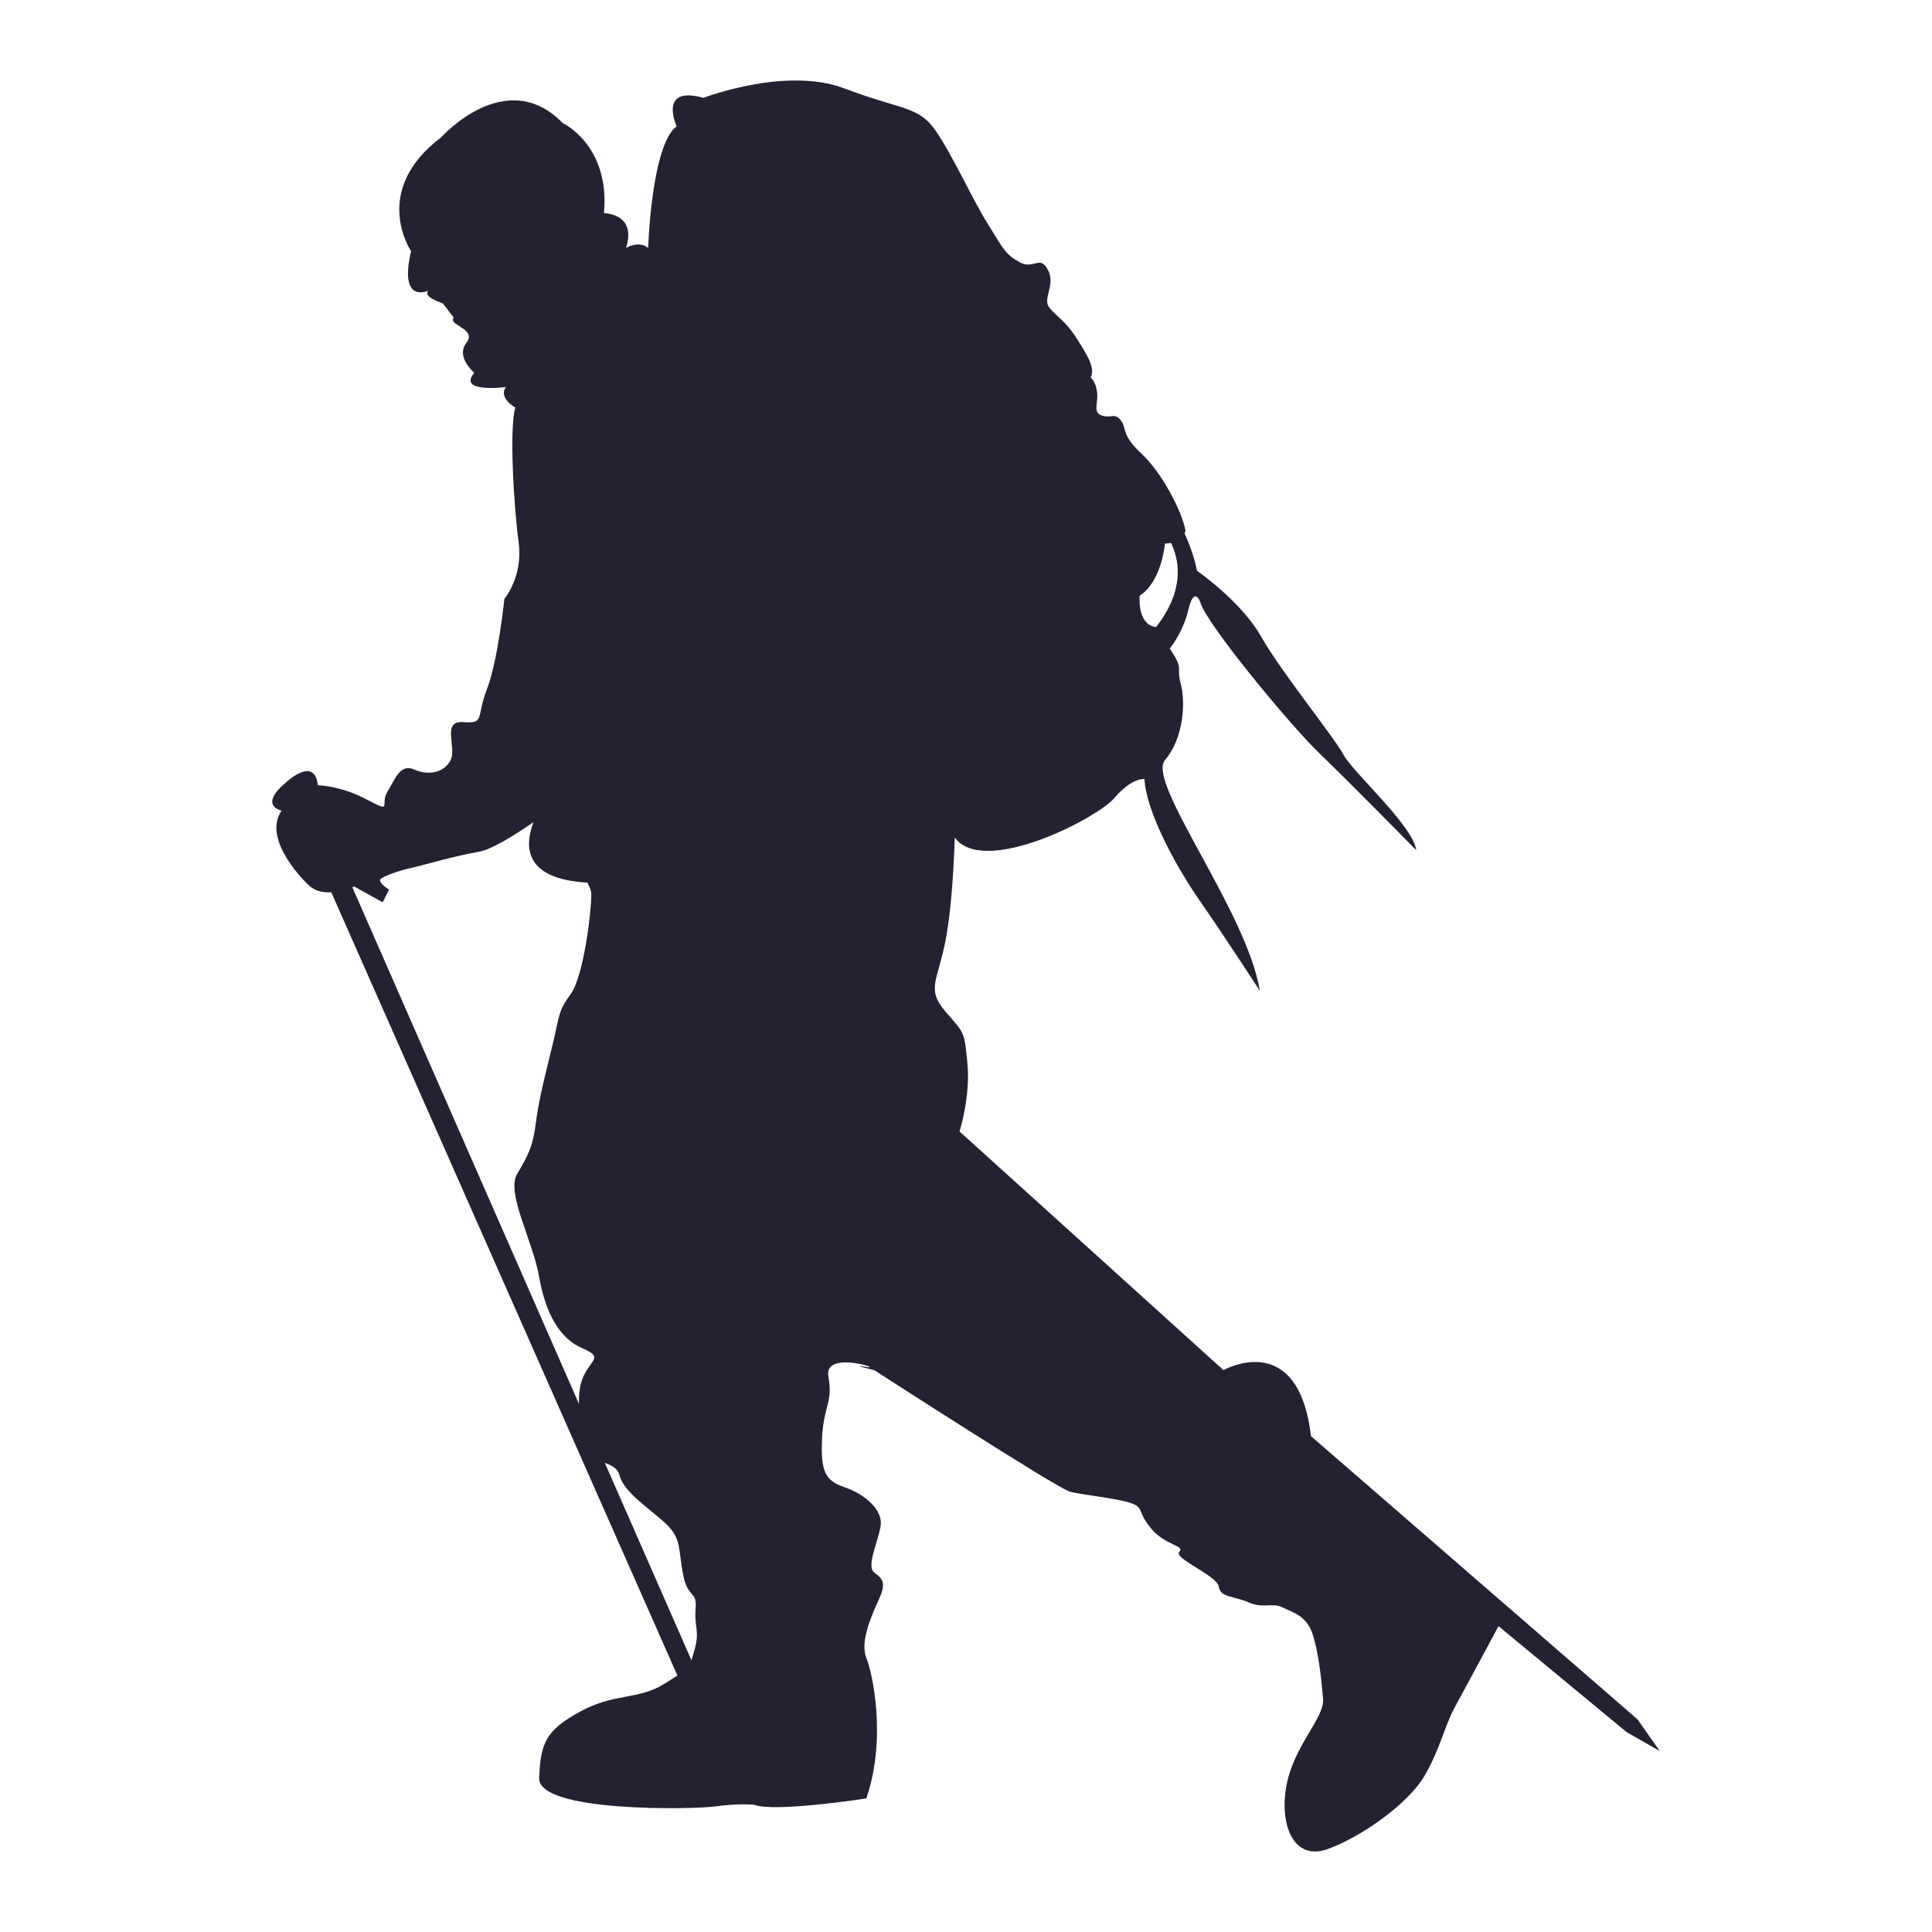 <?xml version="1.0" encoding="utf-8"?>
<!-- Designed by Vexels.com - 2016 All Rights Reserved - https://vexels.com/terms-and-conditions/  -->

<svg version="1.1" id="Layer_1" xmlns="http://www.w3.org/2000/svg" xmlns:xlink="http://www.w3.org/1999/xlink" x="0px" y="0px"
	 width="1200px" height="1200px" viewBox="0 0 1200 1200" enable-background="new 0 0 1200 1200" xml:space="preserve">
<path fill="#222232" d="M1017.14,1067.962L814.305,892.043c-0.106-0.916-0.234-1.773-0.375-2.747
	c-8.839-63.821-54.008-38.29-54.008-38.29L595.988,702.778c0,0,6.867-21.598,4.906-42.21c-1.96-20.613-1.96-18.664-13.757-32.397
	c-11.785-13.734-4.894-18.652,0-43.197c4.931-24.532,5.881-64.794,5.881-64.794c17.666,24.544,88.364-11.773,99.164-24.544
	c10.799-12.759,18.663-11.773,18.663-11.773c0.974,19.626,18.652,53.009,34.345,75.594c15.706,22.572,37.316,55.955,37.316,55.955
	c-7.877-49.077-70.688-129.576-58.925-143.322c11.796-13.757,12.782-36.318,9.848-47.129c-2.981-10.788,1.948-8.827-5.904-20.612
	c-0.376-0.552-0.646-0.987-0.963-1.492c5.047-6.643,9.296-14.719,11.468-23.851c3.687-15.577,7.419-5.201,7.419-5.201
	c2.97,12.608,55.616,76.369,74.149,94.175c18.535,17.806,60.076,60.087,60.076,60.087c-2.231-15.577-39.311-48.22-45.239-59.348
	c-5.939-11.116-38.572-51.154-51.178-73.398c-11.187-19.779-34.639-37.163-39.757-40.801c-0.188-0.999-0.529-2.406-1.022-4.438
	c-1.502-6.057-4.19-13.264-6.737-18.875c0.434-0.857,0.621-1.456,0.621-1.456c-1.959-11.796-14.73-36.33-27.479-48.102
	c-12.771-11.797-8.827-15.718-12.771-20.625c-3.932-4.906-5.904-0.986-11.785-2.946c-5.88-1.96-1.948-7.853-2.946-14.72
	c-0.963-6.867-3.932-8.827-3.932-8.827c2.969-5.892-1.96-13.757-8.839-24.555c-6.867-10.8-11.773-12.76-16.668-18.664
	c-4.894-5.869,3.933-13.734-0.986-23.547c-4.919-9.813-8.839,0-17.667-4.906c-8.838-4.907-9.824-7.853-19.637-23.57
	c-9.825-15.705-21.586-42.198-32.386-57.916c-10.811-15.705-20.612-12.759-56.954-26.493c-36.317-13.733-87.366,5.881-87.366,5.881
	c-28.453-7.853-16.68,17.666-16.68,17.666c-15.717,11.785-17.69,75.594-17.69,75.594c-5.869-4.906-13.734,0-13.734,0
	c6.879-21.598-13.722-21.598-13.722-21.598c3.897-42.21-25.553-55.944-25.553-55.944c-35.332-36.329-75.571,8.827-75.571,8.827
	c-44.181,33.383-18.663,70.675-18.663,70.675c-7.841,33.371,10.788,24.545,10.788,24.545c-3.909,3.932,8.826,7.853,8.826,7.853
	l6.891,8.838c-3.909,4.906,14.719,6.879,7.853,15.706c-6.867,8.827,4.919,18.651,4.919,18.651
	c-10.823,12.771,19.626,8.839,19.626,8.839c-4.894,6.867,5.892,12.759,5.892,12.759c-3.956,11.773-0.962,61.836,1.972,83.447
	c2.97,21.586-8.839,35.343-8.839,35.343s-3.897,38.266-10.787,55.944c-6.879,17.666-0.986,21.598-14.719,20.613
	c-13.734-0.987-3.933,15.705-7.865,23.57c-3.921,7.841-13.734,9.813-22.561,5.881c-8.85-3.921-11.784,5.892-16.691,13.745
	c-4.931,7.853,3.92,13.734-12.76,4.906c-16.703-8.838-30.437-8.838-30.437-8.838c-1.972-18.64-19.65-1.948-19.65-1.948
	c-17.654,14.707-2.911,17.654-2.911,17.654c-12.782,18.663,16.669,46.154,16.669,46.154c3.92,3.909,9.237,4.837,14.215,4.555
	l214.995,486.533c-1.926,1.197-4.273,2.677-7.348,4.648c-16.692,10.8-31.423,5.881-52.998,17.678
	c-21.598,11.773-24.567,19.626-25.542,41.212c-0.986,21.61,96.218,19.65,109.951,17.678c1.35-0.188,2.641-0.352,3.909-0.493
	c11.644-1.279,19.649-0.493,19.649-0.493c12.759,4.918,69.701-3.921,69.701-3.921c12.76-37.304,3.933-77.553,0-87.366
	c-3.944-9.825,2.923-25.531,7.854-36.318c4.906-10.811,1.971-12.771-2.947-16.704c-4.906-3.92,1.96-17.666,3.933-28.452
	c1.948-10.812-10.811-20.636-22.572-24.545c-11.81-3.945-14.732-9.825-13.746-30.438c0.975-20.624,6.879-21.586,3.909-38.289
	c-2.934-16.68,35.332-3.921,23.57-5.881c-11.772-1.971,4.906,1.96,4.906,1.96s113.895,73.622,121.725,75.57
	c7.865,1.984,28.476,3.944,37.304,6.891c8.85,2.934,3.921,4.906,12.771,15.705c8.827,10.788,21.598,10.788,17.666,14.719
	c-3.932,3.921,23.559,14.732,24.534,21.598c0.974,6.879,9.824,5.892,18.675,9.813c8.815,3.932,14.707,0,20.612,2.958
	c5.881,2.934,14.732,4.894,18.64,15.694c3.932,10.811,5.892,29.462,6.855,41.223c0.998,11.797-17.666,28.489-22.56,53.034
	c-4.906,24.532,3.92,48.102,25.53,40.25c21.598-7.865,50.04-28.477,59.876-45.168c9.802-16.692,12.759-31.423,18.64-42.222
	c5.904-10.788,27.491-51.049,27.491-51.049l79.526,65.781l20.613,11.784L1017.14,1067.962z M707.887,370.001
	c13.734-8.85,15.694-32.409,15.694-32.409c1.409,0,2.664-0.141,3.791-0.375c9.778,20.835,0.552,39.769-9.367,52.294
	C706.045,387.89,707.887,370.001,707.887,370.001z M362.364,854.927c-2.172,4.754-2.923,10.67-2.771,17.044l-140.739-320.85
	c0.727-0.317,1.173-0.505,1.173-0.505l17.655,9.825l3.932-7.865c0,0-7.853-4.894-4.894-6.879c2.946-1.948,10.799-4.894,19.638-6.855
	c8.838-1.972,24.545-6.879,41.2-9.825c7.641-1.338,21.281-9.707,33.783-18.358c-6.268,16.68-4.367,35.378,33.5,37.574
	c1.432,2.664,2.429,5.07,2.429,7.277c0,11.797-4.907,51.061-12.759,61.86c-7.853,10.8-6.867,12.759-10.8,29.439
	c-3.932,16.692-8.838,34.37-10.811,50.075c-1.971,15.706-4.882,20.625-11.761,32.398c-6.878,11.761,9.79,41.223,13.734,63.808
	c3.944,22.572,12.771,38.289,26.505,44.159C375.123,843.154,367.27,844.14,362.364,854.927z M431.091,1025.74
	c-0.716,2.325-1.209,4.073-1.62,5.494L375.64,908.547c4.062,1.655,7.865,2.958,9.308,8.241
	c2.923,10.799,20.613,21.586,29.439,30.425c8.839,8.827,6.855,14.72,9.825,30.426c2.946,15.717,8.827,9.825,7.842,21.597
	C431.091,1011.009,435,1012.993,431.091,1025.74z"/>
</svg>
